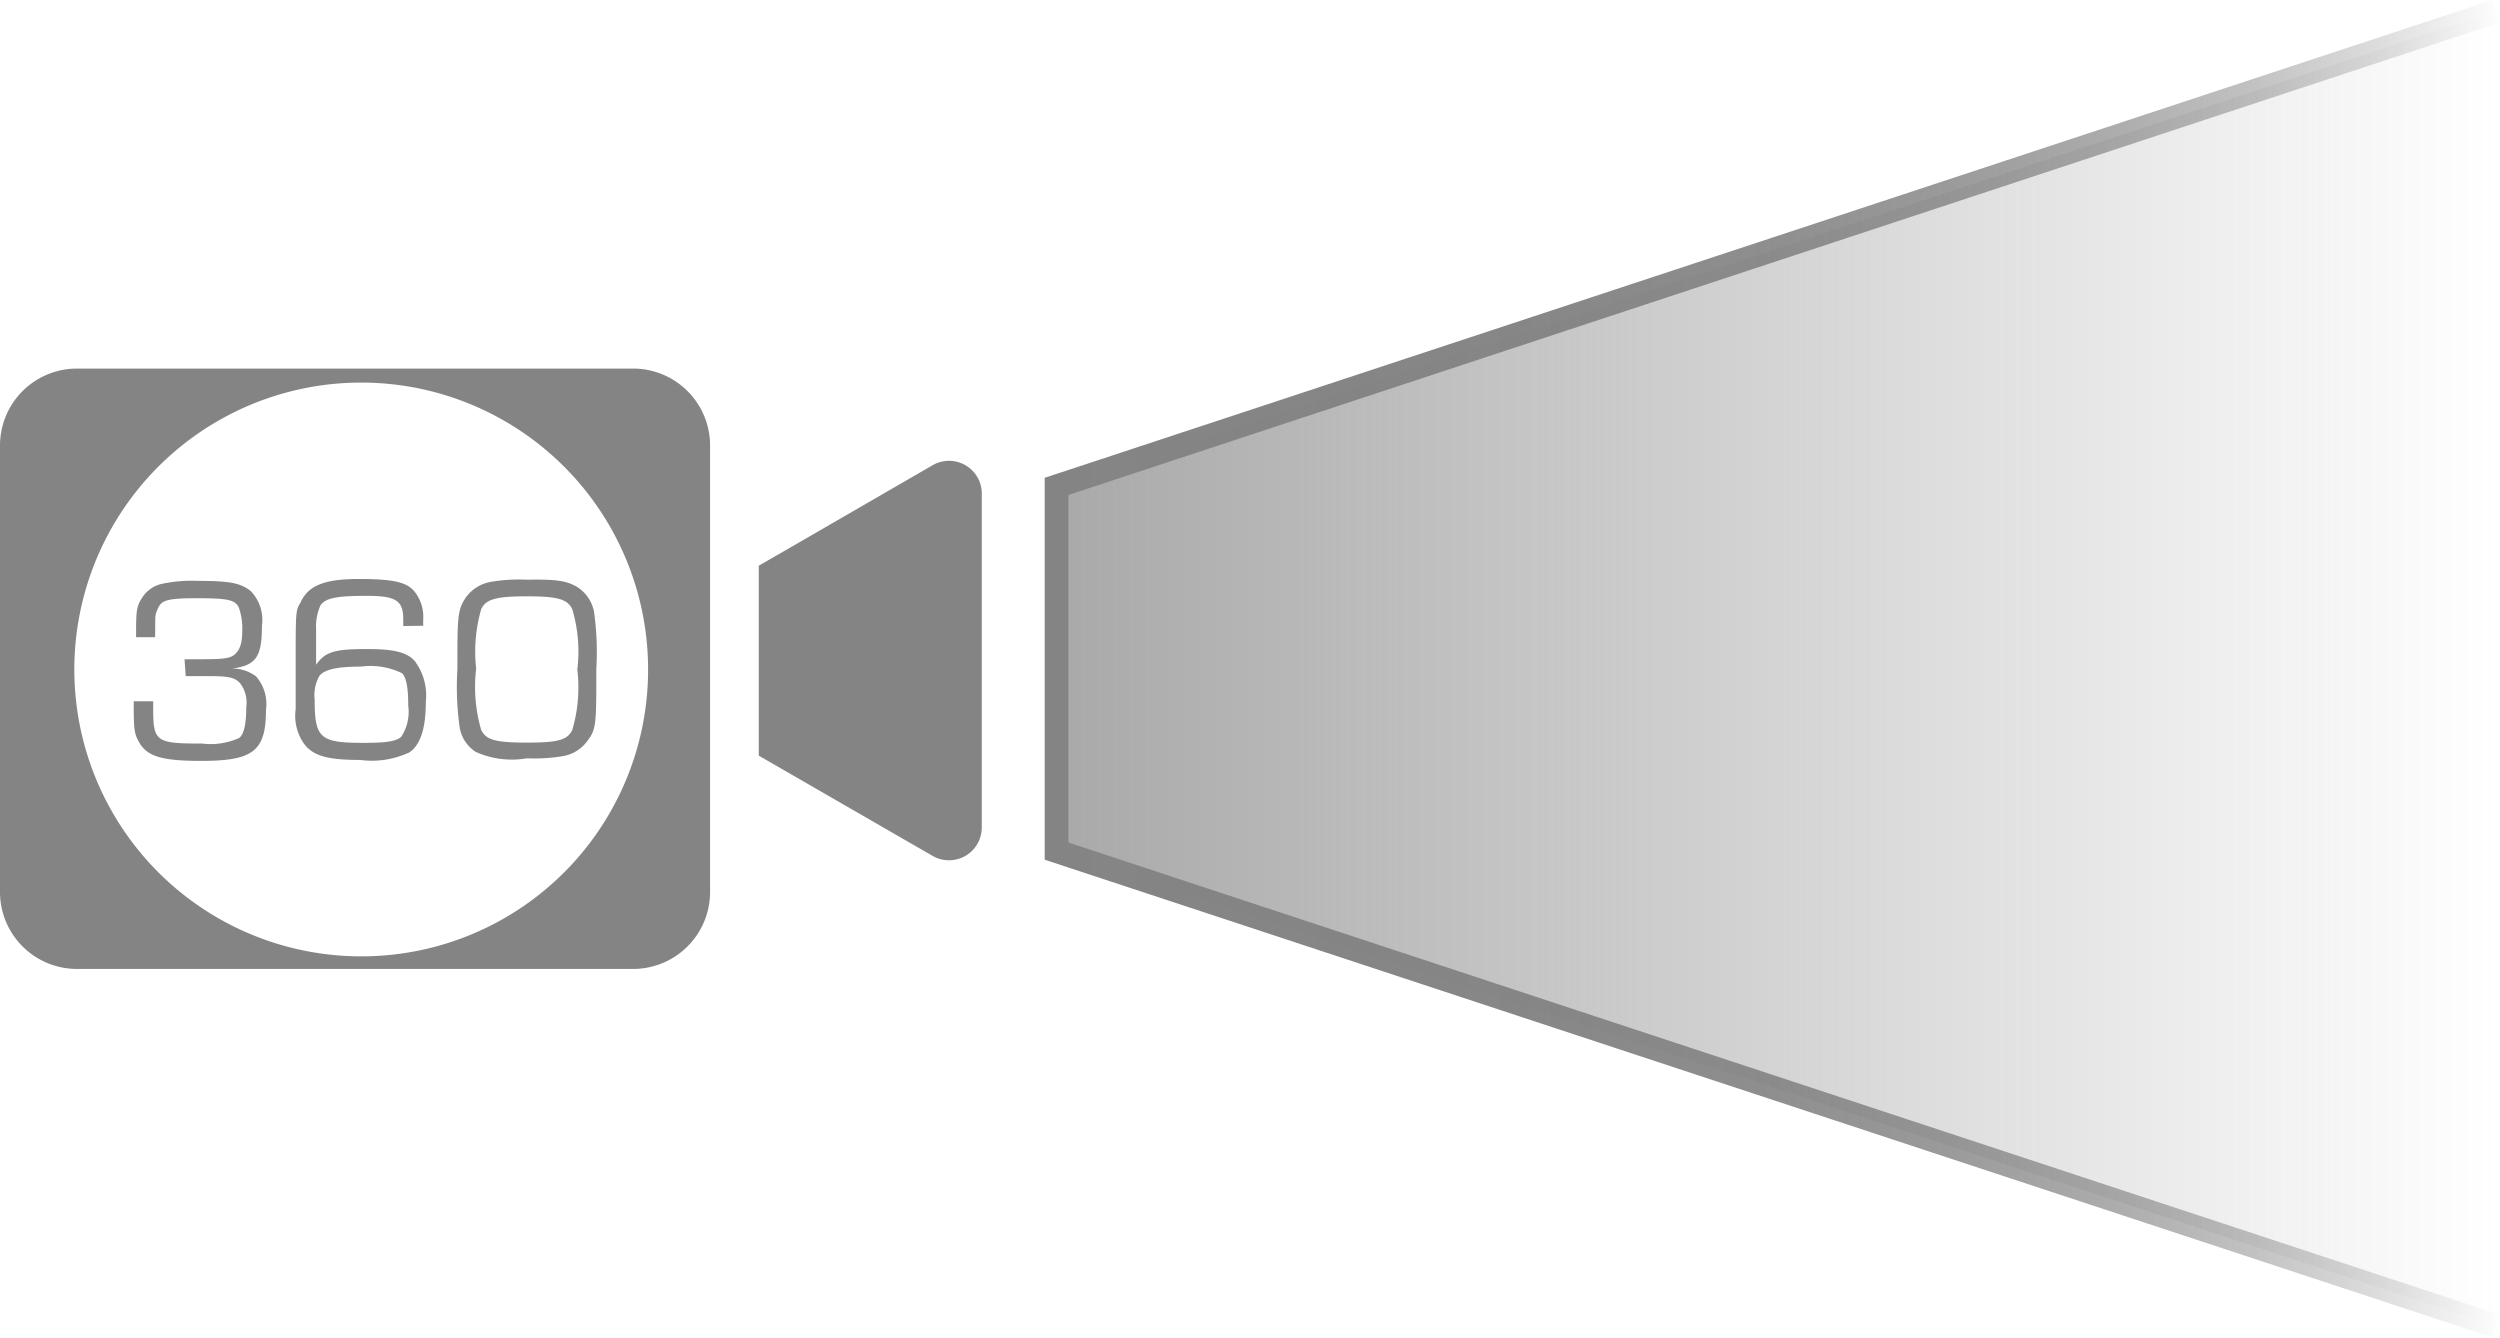 <svg id="Up" xmlns="http://www.w3.org/2000/svg" xmlns:xlink="http://www.w3.org/1999/xlink" viewBox="0 0 105.27 56.32"><defs><style>.cls-1{fill:#848484;}.cls-2{stroke-miterlimit:10;fill:url(#linear-gradient);stroke:url(#linear-gradient-2);}</style><linearGradient id="linear-gradient" x1="44.49" y1="28.16" x2="105.11" y2="28.16" gradientUnits="userSpaceOnUse"><stop offset="0" stop-color="#848484" stop-opacity="0.7"/><stop offset="1" stop-color="#848484" stop-opacity="0"/></linearGradient><linearGradient id="linear-gradient-2" x1="43.99" y1="28.16" x2="105.27" y2="28.16" gradientUnits="userSpaceOnUse"><stop offset="0" stop-color="#848484"/><stop offset="0.33" stop-color="#848484" stop-opacity="0.98"/><stop offset="0.49" stop-color="#848484" stop-opacity="0.92"/><stop offset="0.62" stop-color="#848484" stop-opacity="0.82"/><stop offset="0.73" stop-color="#848484" stop-opacity="0.68"/><stop offset="0.83" stop-color="#848484" stop-opacity="0.5"/><stop offset="0.92" stop-color="#848484" stop-opacity="0.27"/><stop offset="1" stop-color="#848484" stop-opacity="0.01"/><stop offset="1" stop-color="#848484" stop-opacity="0"/></linearGradient></defs><title>360 Cam Right-Up Icon</title><g id="Cam_360_Icon" data-name="Cam 360 Icon"><path class="cls-1" d="M104.21,79.86H80.79a3.24,3.24,0,0,0-3.24,3.24v18.8a3.24,3.24,0,0,0,3.24,3.24h23.42a3.24,3.24,0,0,0,3.24-3.24V83.1A3.24,3.24,0,0,0,104.21,79.86ZM92.77,104.61a12.08,12.08,0,1,1,12.07-12.07A12.07,12.07,0,0,1,92.77,104.61Z" transform="translate(-77.55 -64.34)"/><path class="cls-1" d="M85.32,92.1h.26c1.18,0,1.58,0,1.81-.17s.36-.45.36-1a2.66,2.66,0,0,0-.14-1c-.15-.33-.46-.4-1.75-.4s-1.51.09-1.66.43-.1.25-.12,1.21h-.8c0-1,0-1.27.23-1.62a1.32,1.32,0,0,1,.93-.64,6,6,0,0,1,1.46-.11c1.31,0,1.79.09,2.21.43a1.76,1.76,0,0,1,.47,1.46c0,1.31-.25,1.67-1.25,1.8v0a1.66,1.66,0,0,1,1,.33,1.76,1.76,0,0,1,.42,1.41c0,1.74-.54,2.15-2.73,2.15-1.66,0-2.27-.19-2.61-.78-.21-.38-.23-.51-.23-1.73H84v.28c0,1.43.11,1.5,2.07,1.5a2.9,2.9,0,0,0,1.56-.24c.19-.16.29-.58.29-1.3a1.34,1.34,0,0,0-.26-1c-.22-.24-.48-.3-1.29-.3h-1Z" transform="translate(-77.55 -64.34)"/><path class="cls-1" d="M94.53,90.7v-.27c0-.79-.28-1-1.54-1s-1.72.09-1.94.39a2.14,2.14,0,0,0-.19,1v1.51h0c.39-.54.75-.66,2.15-.66,1.13,0,1.68.14,2,.5a2.41,2.41,0,0,1,.47,1.73c0,1.1-.22,1.8-.69,2.12a3.71,3.71,0,0,1-2.07.32c-1.38,0-2-.17-2.38-.7A2.05,2.05,0,0,1,90,94.2c0-.23,0-.23,0-1.83,0-2.32,0-2.32.2-2.65.32-.72,1-1,2.46-1s2,.14,2.32.5a1.69,1.69,0,0,1,.39,1.21v.26ZM91,92.8a1.64,1.64,0,0,0-.2,1c0,1.62.22,1.82,2.05,1.82.95,0,1.37-.06,1.59-.25a1.91,1.91,0,0,0,.3-1.32c0-.75-.08-1.18-.26-1.36a3,3,0,0,0-1.73-.28C91.76,92.41,91.23,92.52,91,92.8Z" transform="translate(-77.55 -64.34)"/><path class="cls-1" d="M101.89,89.08a1.6,1.6,0,0,1,.67,1,12,12,0,0,1,.1,2.42c0,2.27,0,2.54-.35,3a1.59,1.59,0,0,1-1.06.68,7.09,7.09,0,0,1-1.51.09A3.71,3.71,0,0,1,97.58,96a1.53,1.53,0,0,1-.67-1,12.32,12.32,0,0,1-.1-2.48c0-2.19,0-2.47.34-3a1.65,1.65,0,0,1,1.07-.68,7.09,7.09,0,0,1,1.52-.09C101,88.73,101.42,88.79,101.89,89.08ZM97.81,90a6.47,6.47,0,0,0-.21,2.5,6.48,6.48,0,0,0,.21,2.57c.2.43.62.54,1.93.54s1.71-.11,1.91-.54a6.38,6.38,0,0,0,.21-2.54,6.28,6.28,0,0,0-.21-2.53c-.2-.43-.61-.55-1.91-.55S98,89.57,97.81,90Z" transform="translate(-77.55 -64.34)"/></g><g id="Lens_Beam" data-name="Lens &amp; Beam"><path class="cls-1" d="M116.82,83.93l-6.07,3.51-1.25.72v8l1.25.72,6.07,3.5a1.38,1.38,0,0,0,2.07-1.19v-14A1.38,1.38,0,0,0,116.82,83.93Z" transform="translate(-77.55 -64.34)"/><polyline class="cls-2" points="105.11 55.84 44.49 35.84 44.49 20.48 105.11 0.47"/></g></svg>